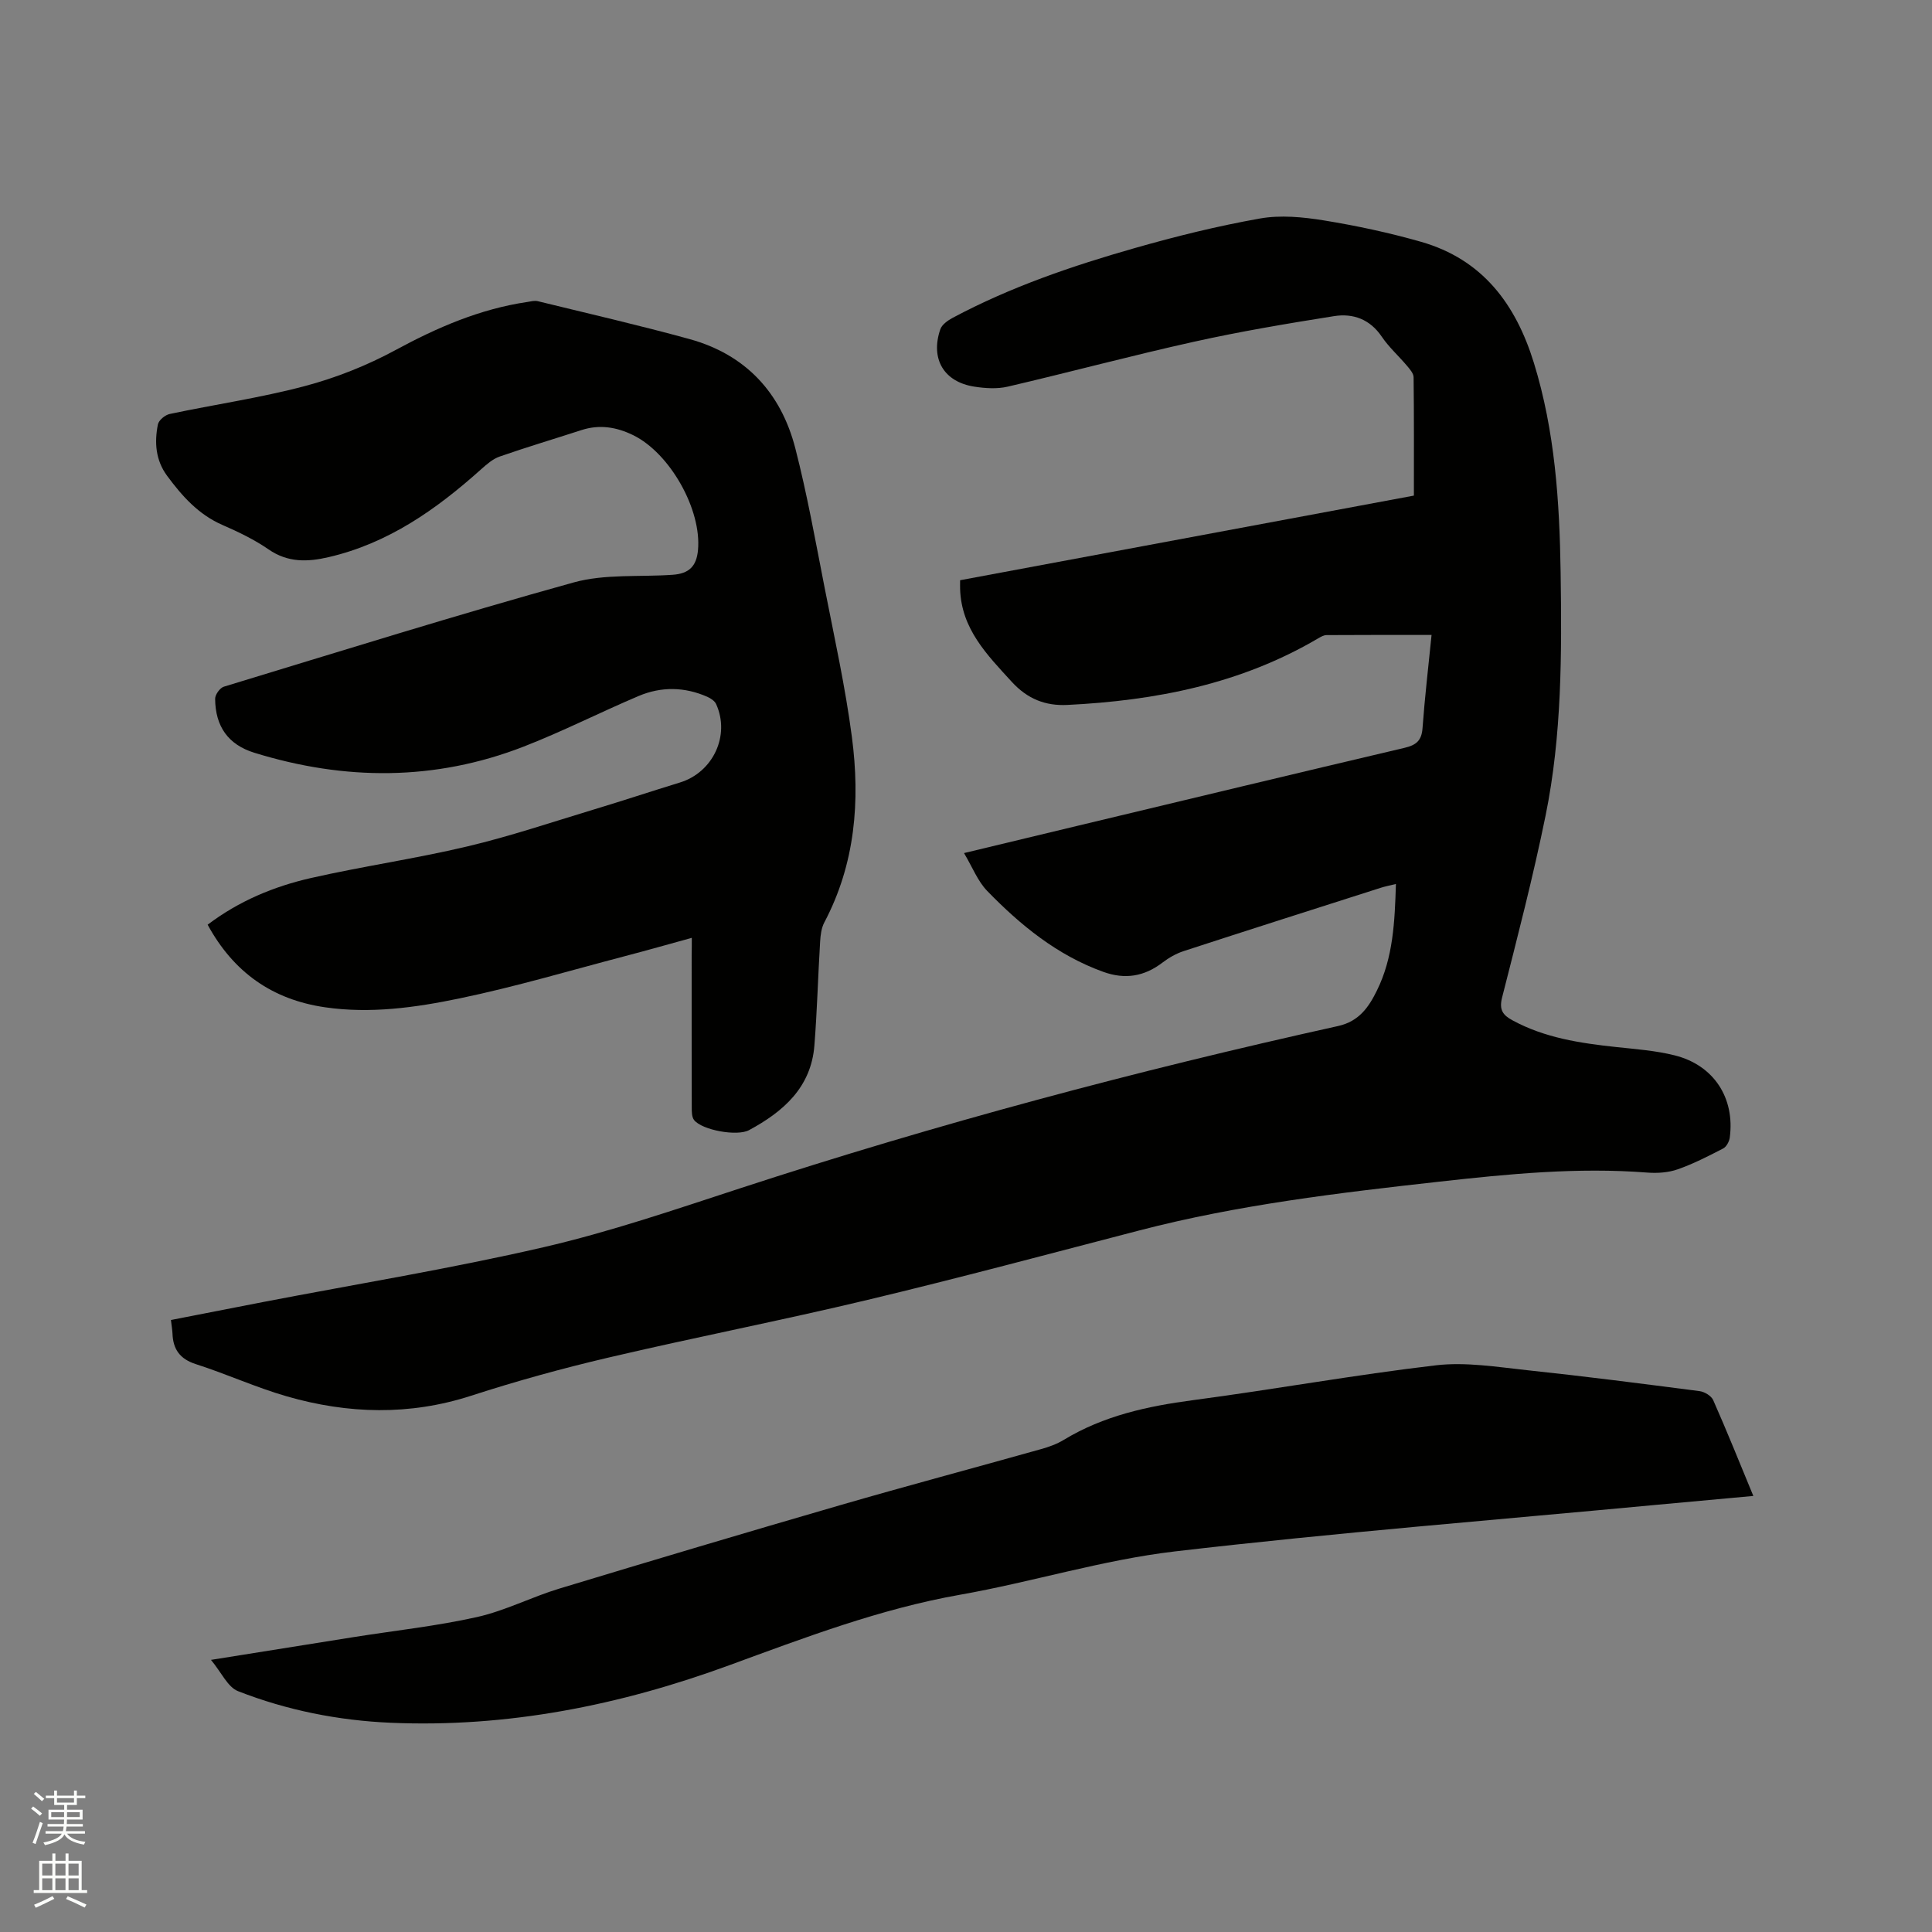 <svg enable-background="new 0 0 400 400" viewBox="0 0 400 400" xmlns="http://www.w3.org/2000/svg"><rect x="0" y="0" width="400" height="400" fill="#808080" stroke="none"/><path d="m6.44 374.46.42-.45c.65.47 1.27.95 1.85 1.44l-.45.49c-.65-.56-1.25-1.06-1.82-1.48m.93 7.33-.63-.26c.55-1.36 1.05-2.8 1.52-4.33.19.1.38.19.59.27-.46 1.29-.95 2.73-1.48 4.32m-.38-10.38.44-.42c.43.34 1.01.82 1.74 1.44l-.49.49c-.53-.51-1.09-1.01-1.69-1.51m2.5.35h1.72v-1.04h.59v1.04h3.52v-1.04h.59v1.04h1.75v.53h-1.75v1.42h-2.03v.97h3.22v2.03h-3.24c0 .35-.01.66-.03.93h3.32v.53h-3.37c-.03.27-.08.58-.15.94h3.96v.53h-3.71c.67.92 1.93 1.48 3.79 1.68-.13.24-.23.44-.29.59-2.13-.38-3.48-1.08-4.04-2.12-.43.97-1.77 1.72-4.03 2.23-.09-.19-.2-.37-.33-.55 2.1-.42 3.37-1.03 3.81-1.83h-3.36v-.53h3.58c.08-.29.13-.61.16-.94h-3.33v-.53h3.39c.02-.27.04-.58.04-.93h-3.23v-2.03h3.25v-.97h-2.07v-1.42h-1.73zm1.12 3.44v1h2.65c.01-.3.02-.44.01-.4v-.25-.35zm1.19-2h3.52v-.91h-3.52zm4.71 2h-2.63v.59c0 .15-.01.28-.01.4h2.64z" fill="#fbfcfa"/><path d="m13.56 383.74h.63v1.52h2.72v6.07h1.13v.6h-11.06v-.6h1.13v-6.07h2.73v-1.52h.63v1.52h2.1v-1.52zm-2.69 8.83.38.56c-1.24.63-2.53 1.25-3.85 1.85-.1-.21-.21-.42-.34-.63 1.36-.55 2.63-1.15 3.81-1.78m-2.13-4.27h2.1v-2.45h-2.1zm0 3.04h2.1v-2.46h-2.1zm2.72-3.04h2.1v-2.45h-2.1zm0 3.04h2.1v-2.46h-2.1zm6.07 3.6c-1.41-.71-2.7-1.3-3.86-1.78l.35-.56c1.45.62 2.75 1.19 3.88 1.72zm-1.25-9.09h-2.1v2.45h2.1zm-2.09 5.49h2.1v-2.46h-2.1z" fill="#fbfcfa"/><g fill="#010100"><path d="m35.39 273.29c6.5-1.27 12.81-2.51 19.13-3.73 19.34-3.72 38.81-6.9 57.99-11.33 13.79-3.19 27.27-7.81 40.74-12.21 40.69-13.3 82-24.34 123.78-33.59 4.38-.97 6.38-3.96 8.05-7.36 3.37-6.82 3.69-14.24 3.93-22.05-1.23.3-2.21.49-3.15.79-13.61 4.35-27.23 8.68-40.81 13.11-1.56.51-3.07 1.38-4.38 2.38-3.78 2.89-7.77 3.53-12.25 1.91-9.53-3.43-17.13-9.65-24.03-16.75-1.96-2.02-3.05-4.9-4.8-7.84 8.46-2.03 16.15-3.89 23.85-5.73 22.45-5.37 44.89-10.78 67.36-16.06 2.42-.57 3.54-1.51 3.72-4.09.46-6.32 1.2-12.63 1.87-19.28-7.36 0-14.55-.02-21.74.03-.58 0-1.2.36-1.73.67-16.03 9.45-33.66 12.89-51.94 13.79-4.52.22-8.24-1.22-11.5-4.78-5.14-5.62-10.43-10.95-10.7-19.2-.02-.51 0-1.03 0-1.84 31.24-5.83 62.44-11.65 93.95-17.52 0-8.23.04-16.38-.06-24.51-.01-.8-.79-1.68-1.38-2.38-1.71-2.03-3.73-3.83-5.2-6-2.45-3.63-5.94-4.89-9.88-4.27-9.7 1.54-19.4 3.17-28.99 5.3-12.91 2.86-25.7 6.3-38.58 9.3-2.19.51-4.66.35-6.92 0-6.31-.98-9.13-5.75-7.04-11.87.34-1 1.59-1.86 2.62-2.41 11.93-6.36 24.67-10.71 37.61-14.4 8.54-2.44 17.2-4.58 25.94-6.13 4.26-.76 8.89-.31 13.23.39 6.77 1.1 13.53 2.55 20.12 4.43 12.7 3.63 19.59 12.83 23.37 25.05 4.37 14.16 5.32 28.71 5.54 43.36.25 16.87.27 33.77-3.11 50.37-2.58 12.65-5.82 25.17-9.01 37.69-.65 2.57.17 3.64 2.16 4.72 6.68 3.63 13.98 4.72 21.38 5.52 4.1.44 8.26.74 12.23 1.74 8.08 2.04 12.46 8.82 11.37 17.02-.11.81-.69 1.9-1.37 2.25-3.07 1.59-6.17 3.18-9.42 4.32-1.94.68-4.21.83-6.29.67-14.44-1.12-28.72.28-43.05 1.88-20.86 2.32-41.67 4.79-62.04 10.08-18.75 4.87-37.47 9.89-56.31 14.39-17.81 4.26-35.8 7.76-53.62 11.94-9.58 2.24-19.1 4.87-28.45 7.9-12.79 4.15-25.5 3.79-38.17.15-6.39-1.84-12.49-4.64-18.83-6.67-3.35-1.07-4.76-3.09-4.87-6.38-.04-.75-.17-1.49-.32-2.77z"/><path d="m143.23 194.17c-4.81 1.32-9.25 2.59-13.73 3.76-11.45 3-22.83 6.39-34.41 8.79-9.09 1.89-18.4 3.19-27.78 1.83-10.9-1.58-18.95-7.22-24.32-17.1 6.49-4.92 13.73-7.92 21.37-9.66 10.73-2.44 21.66-4 32.36-6.54 8.84-2.09 17.48-5.01 26.18-7.64 5.98-1.8 11.9-3.77 17.87-5.6 6.85-2.09 10.46-9.75 7.49-16.25-.3-.65-1.13-1.19-1.83-1.5-4.7-2.07-9.53-2.14-14.21-.16-7.98 3.38-15.73 7.34-23.81 10.48-18.37 7.14-37.05 7.05-55.75 1.27-5.45-1.69-8.07-5.47-8.12-11.17-.01-.86 1-2.27 1.81-2.51 24.1-7.33 48.15-14.85 72.41-21.58 6.49-1.8 13.67-1.1 20.53-1.59 3.39-.24 4.91-1.78 5.22-5.09.79-8.4-5.79-20.06-13.39-23.8-3.46-1.7-7-2.28-10.75-1.06-5.64 1.83-11.32 3.52-16.91 5.47-1.42.49-2.69 1.6-3.85 2.64-9.25 8.29-19.2 15.32-31.57 18.19-4.34 1.01-8.44 1.16-12.43-1.6-2.94-2.03-6.24-3.62-9.53-5.05-4.99-2.17-8.38-5.99-11.49-10.2-2.38-3.23-2.64-6.9-1.9-10.62.17-.88 1.49-1.97 2.45-2.17 9.32-1.97 18.79-3.34 27.98-5.78 6.48-1.72 12.89-4.27 18.78-7.46 8.66-4.69 17.5-8.51 27.27-9.95.72-.11 1.5-.33 2.18-.16 10.48 2.56 21 4.98 31.4 7.84 11.62 3.2 18.94 11.1 21.91 22.61 2.45 9.52 4.18 19.23 6.07 28.88 2.02 10.29 4.29 20.55 5.65 30.93 1.73 13.21.7 26.22-5.71 38.35-.61 1.15-.79 2.61-.87 3.94-.44 7.19-.62 14.39-1.19 21.57-.69 8.68-6.45 13.68-13.52 17.5-2.49 1.34-9.75-.01-11.38-2.08-.5-.63-.49-1.76-.49-2.66-.03-10.5-.02-20.99-.02-31.49.03-1.06.03-2.1.03-3.58z"/><path d="m363.01 309.72c-6.91.63-13.33 1.21-19.75 1.81-33.33 3.14-66.73 5.79-99.97 9.67-14.98 1.75-29.6 6.34-44.5 8.97-16.6 2.93-32.17 8.88-47.88 14.63-22.58 8.27-45.86 12.92-70.02 11.88-10.85-.47-21.48-2.58-31.6-6.54-2.15-.84-3.44-3.88-5.61-6.48 10.55-1.68 20.12-3.22 29.7-4.74 8.47-1.34 17.04-2.26 25.39-4.13 5.84-1.31 11.31-4.16 17.07-5.9 19.34-5.86 38.7-11.63 58.11-17.26 13.82-4.01 27.74-7.71 41.6-11.61 1.62-.45 3.26-1.04 4.69-1.91 8.24-5 17.31-6.97 26.75-8.22 16.8-2.22 33.5-5.25 50.32-7.22 6.19-.72 12.64.35 18.92 1.02 11.9 1.26 23.78 2.79 35.65 4.33 1.02.13 2.42.97 2.81 1.84 2.83 6.39 5.43 12.87 8.32 19.86z"/></g></svg>